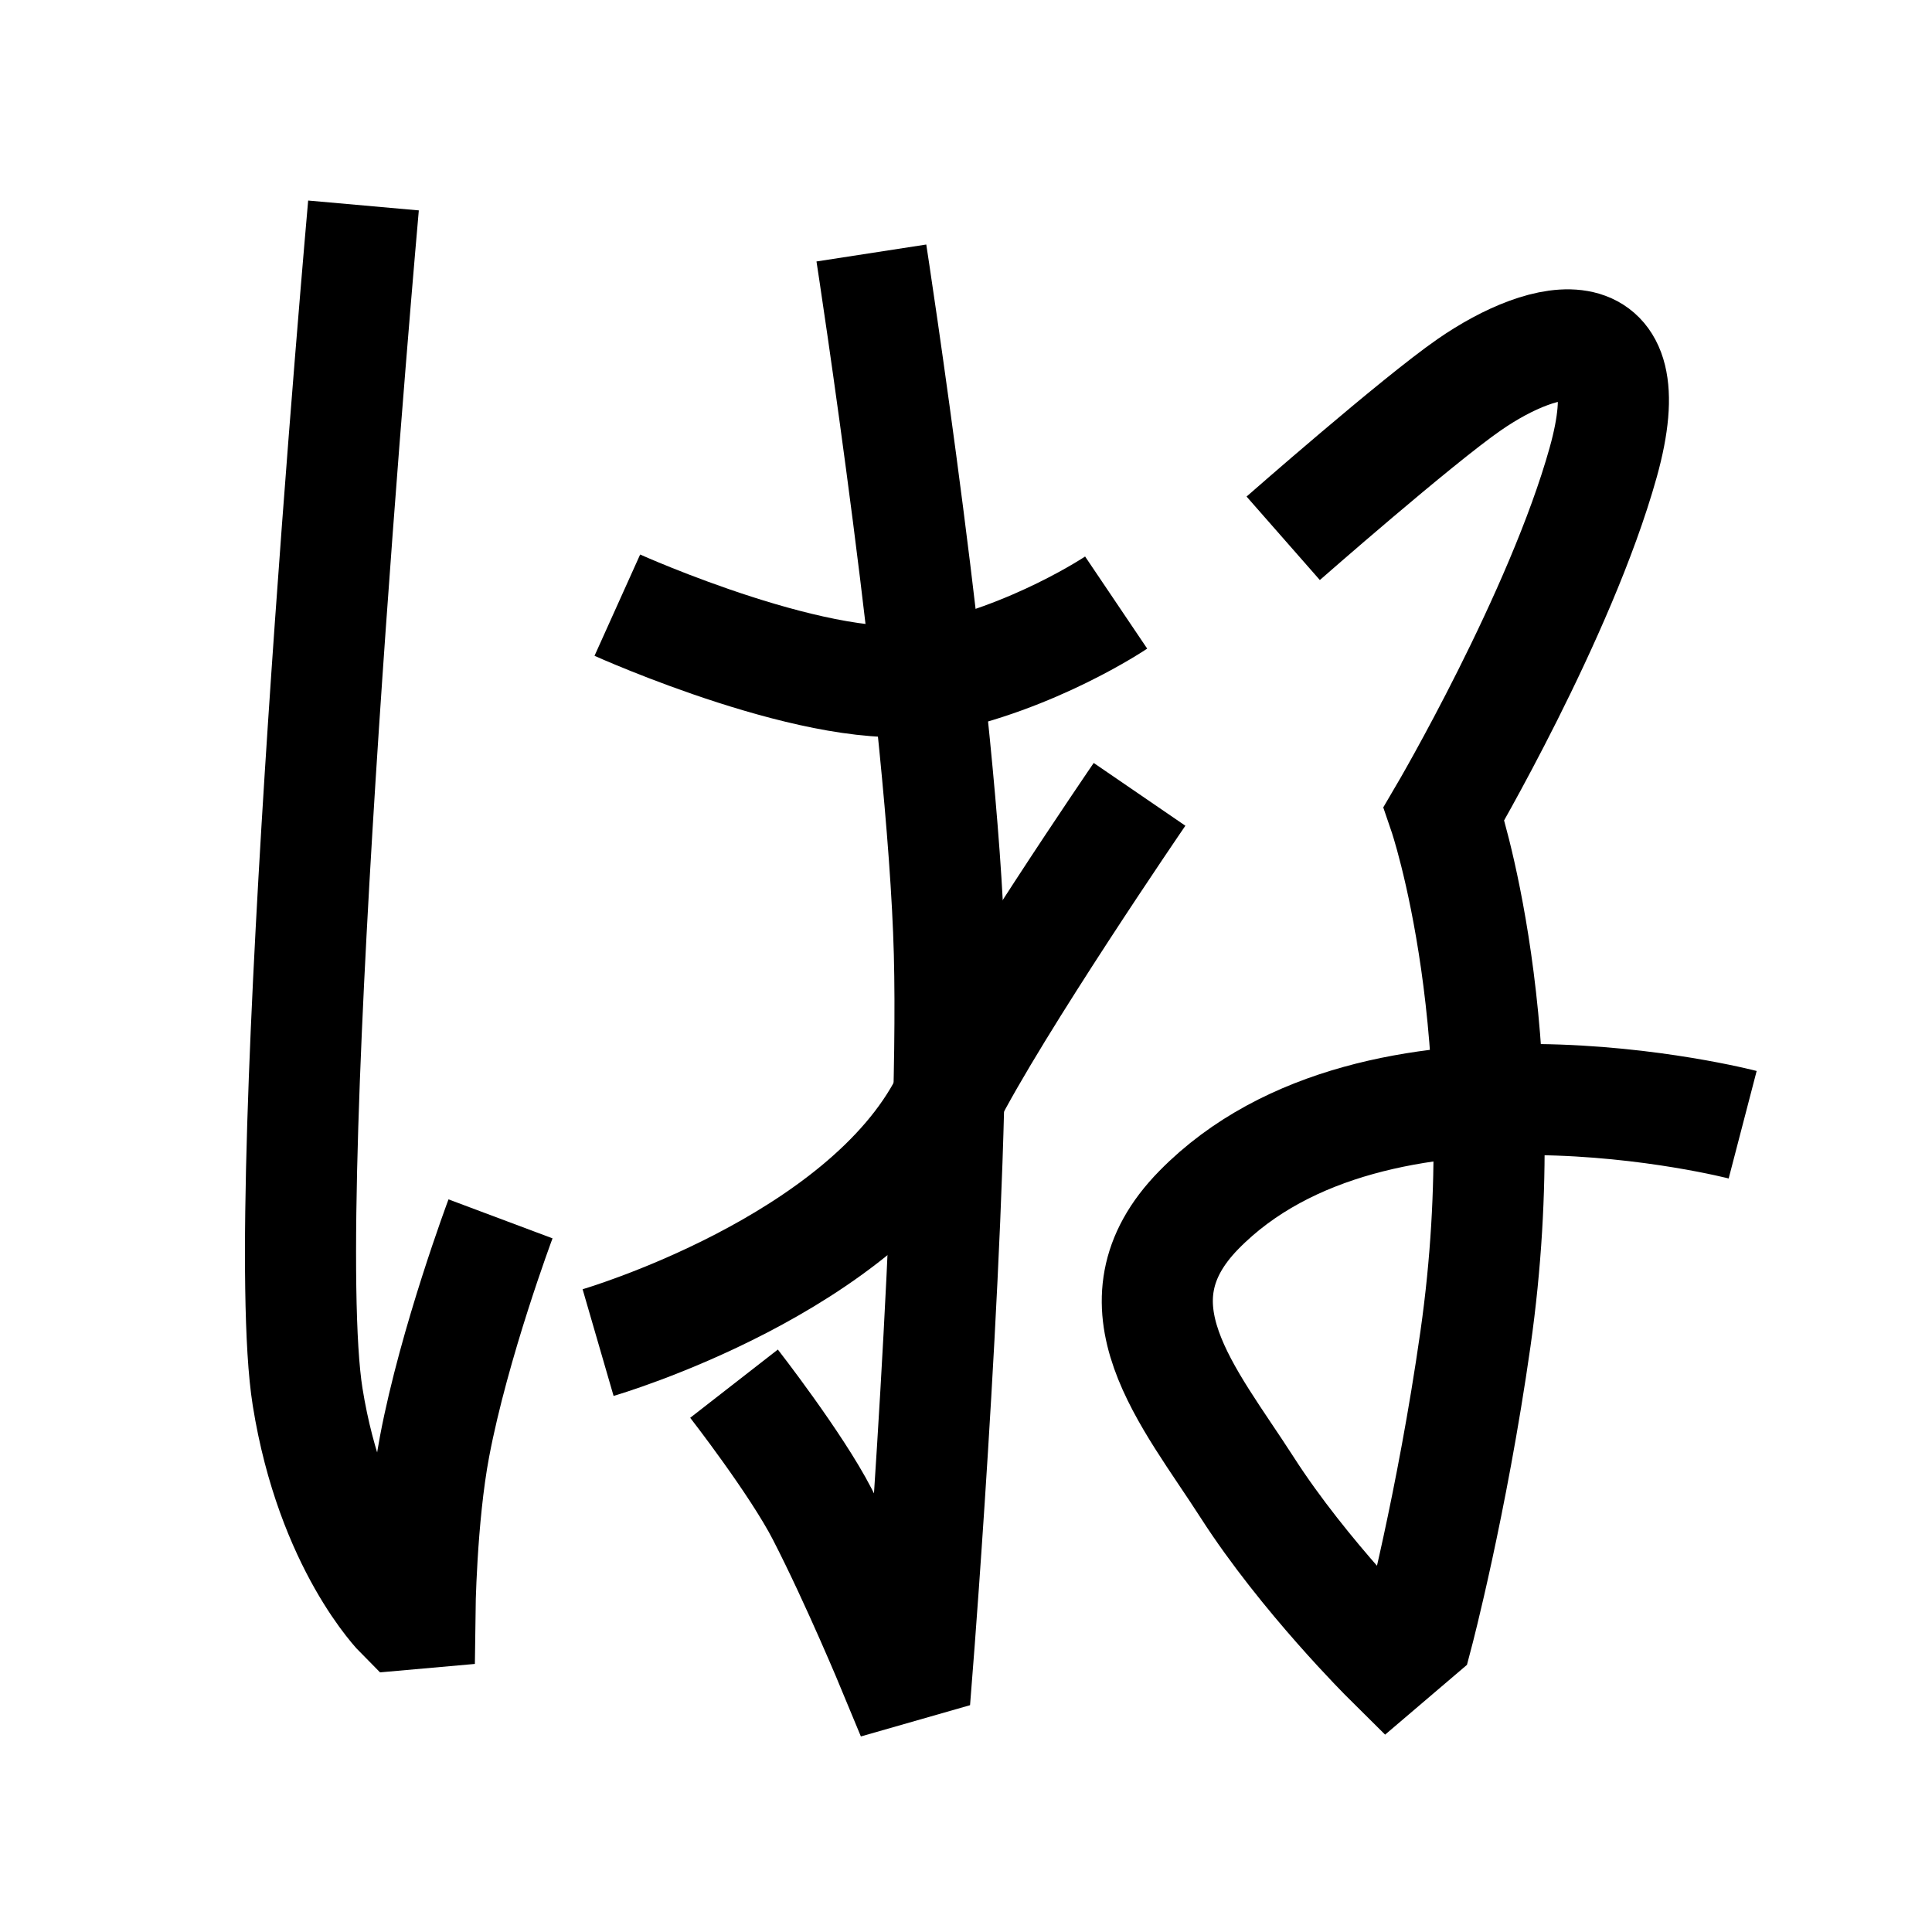 <?xml version="1.0" encoding="UTF-8" standalone="no"?>
<svg
   xmlns:dc="http://purl.org/dc/elements/1.1/"
   xmlns:cc="http://creativecommons.org/ns#"
   xmlns:rdf="http://www.w3.org/1999/02/22-rdf-syntax-ns#"
   xmlns:svg="http://www.w3.org/2000/svg"
   xmlns="http://www.w3.org/2000/svg"
   xmlns:sodipodi="http://sodipodi.sourceforge.net/DTD/sodipodi-0.dtd"
   xmlns:inkscape="http://www.inkscape.org/namespaces/inkscape"
   inkscape:version="1.0 (4035a4fb49, 2020-05-01)"
   sodipodi:docname="u1b0e3.svg"
   id="svg6"
   height="200"
   width="200"
   viewBox="0 0 200 200"
   version="1.1">
  <defs
     id="defs10" />
  <sodipodi:namedview
     inkscape:current-layer="svg6"
     inkscape:window-maximized="1"
     inkscape:window-y="24"
     inkscape:window-x="0"
     inkscape:cy="161.07266"
     inkscape:cx="74.35053"
     inkscape:zoom="1.9905056"
     showgrid="false"
     id="namedview8"
     inkscape:window-height="850"
     inkscape:window-width="1440"
     inkscape:pageshadow="2"
     inkscape:pageopacity="0"
     guidetolerance="10"
     gridtolerance="10"
     objecttolerance="10"
     borderopacity="1"
     bordercolor="#666666"
     pagecolor="#ffffff" />
  <path
     sodipodi:nodetypes="csccsc"
     id="path837"
     d="m 37.628,21.27 c 0,0 -9.121,102.478 -5.784,123.336 2.452,15.328 9.666,22.551 9.666,22.551 l 1.958,-0.174 c 0,0 0.111,-9.811 1.519,-17.25 2.041,-10.786 6.826,-23.557 6.826,-23.557"
     style="font-variation-settings:normal;opacity:1;vector-effect:none;fill:none;fill-opacity:1;stroke:#000000;stroke-width:11.5;stroke-linecap:butt;stroke-linejoin:miter;stroke-miterlimit:4;stroke-dasharray:none;stroke-dashoffset:0;stroke-opacity:1;stop-color:#000000;stop-opacity:1" />
  <path
     id="path839"
     d="m 63.906,62.646 c 0,0 21.619,9.74 32.354,7.617 10.734,-2.123 19.283,-7.886 19.283,-7.886"
     style="font-variation-settings:normal;opacity:1;vector-effect:none;fill:none;fill-opacity:1;stroke:#000000;stroke-width:11.5;stroke-linecap:butt;stroke-linejoin:miter;stroke-miterlimit:4;stroke-dasharray:none;stroke-dashoffset:0;stroke-opacity:1;stop-color:#000000;stop-opacity:1" />
  <path
     sodipodi:nodetypes="csccsc"
     id="path841"
     d="m 90.205,26.19 c 0,0 7.437,48.177 8.073,72.47 0.624,23.82 -3.278,73.431 -3.278,73.431 l -2.532,0.725 c 0,0 -3.778,-9.129 -7.346,-16.064 -2.702,-5.252 -9.136,-13.515 -9.136,-13.515"
     style="font-variation-settings:normal;opacity:1;vector-effect:none;fill:none;fill-opacity:1;stroke:#000000;stroke-width:11.5;stroke-linecap:butt;stroke-linejoin:miter;stroke-miterlimit:4;stroke-dasharray:none;stroke-dashoffset:0;stroke-opacity:1;stop-color:#000000;stop-opacity:1" />
  <path
     sodipodi:nodetypes="csc"
     id="path843"
     d="m 117.965,82.23 c 0,0 -14.872,21.718 -19.949,31.748 C 89.4,131 61.914,138.983 61.914,138.983"
     style="font-variation-settings:normal;opacity:1;vector-effect:none;fill:none;fill-opacity:1;stroke:#000000;stroke-width:11.5;stroke-linecap:butt;stroke-linejoin:miter;stroke-miterlimit:4;stroke-dasharray:none;stroke-dashoffset:0;stroke-opacity:1;stop-color:#000000;stop-opacity:1" />
  <path
     sodipodi:nodetypes="csscsccssc"
     id="path845"
     d="m 132.837,55.724 c 0,0 13.842,-12.15 19.263,-15.903 7.899,-5.47 18.29,-7.804 13.86,8.054 -4.424,15.834 -16.471,36.344 -16.471,36.344 0,0 7.767,22.694 3.248,54.39 -2.445,17.146 -5.978,30.528 -5.978,30.528 l -3.08,2.626 c 0,0 -8.684,-8.61 -14.564,-17.771 -6.07,-9.456 -14.57,-18.981 -5.008,-28.737 18.335,-18.708 56.293,-8.824 56.293,-8.824"
     style="font-variation-settings:normal;opacity:1;vector-effect:none;fill:none;fill-opacity:1;stroke:#000000;stroke-width:11.5;stroke-linecap:butt;stroke-linejoin:miter;stroke-miterlimit:4;stroke-dasharray:none;stroke-dashoffset:0;stroke-opacity:1;stop-color:#000000;stop-opacity:1" />
</svg>
